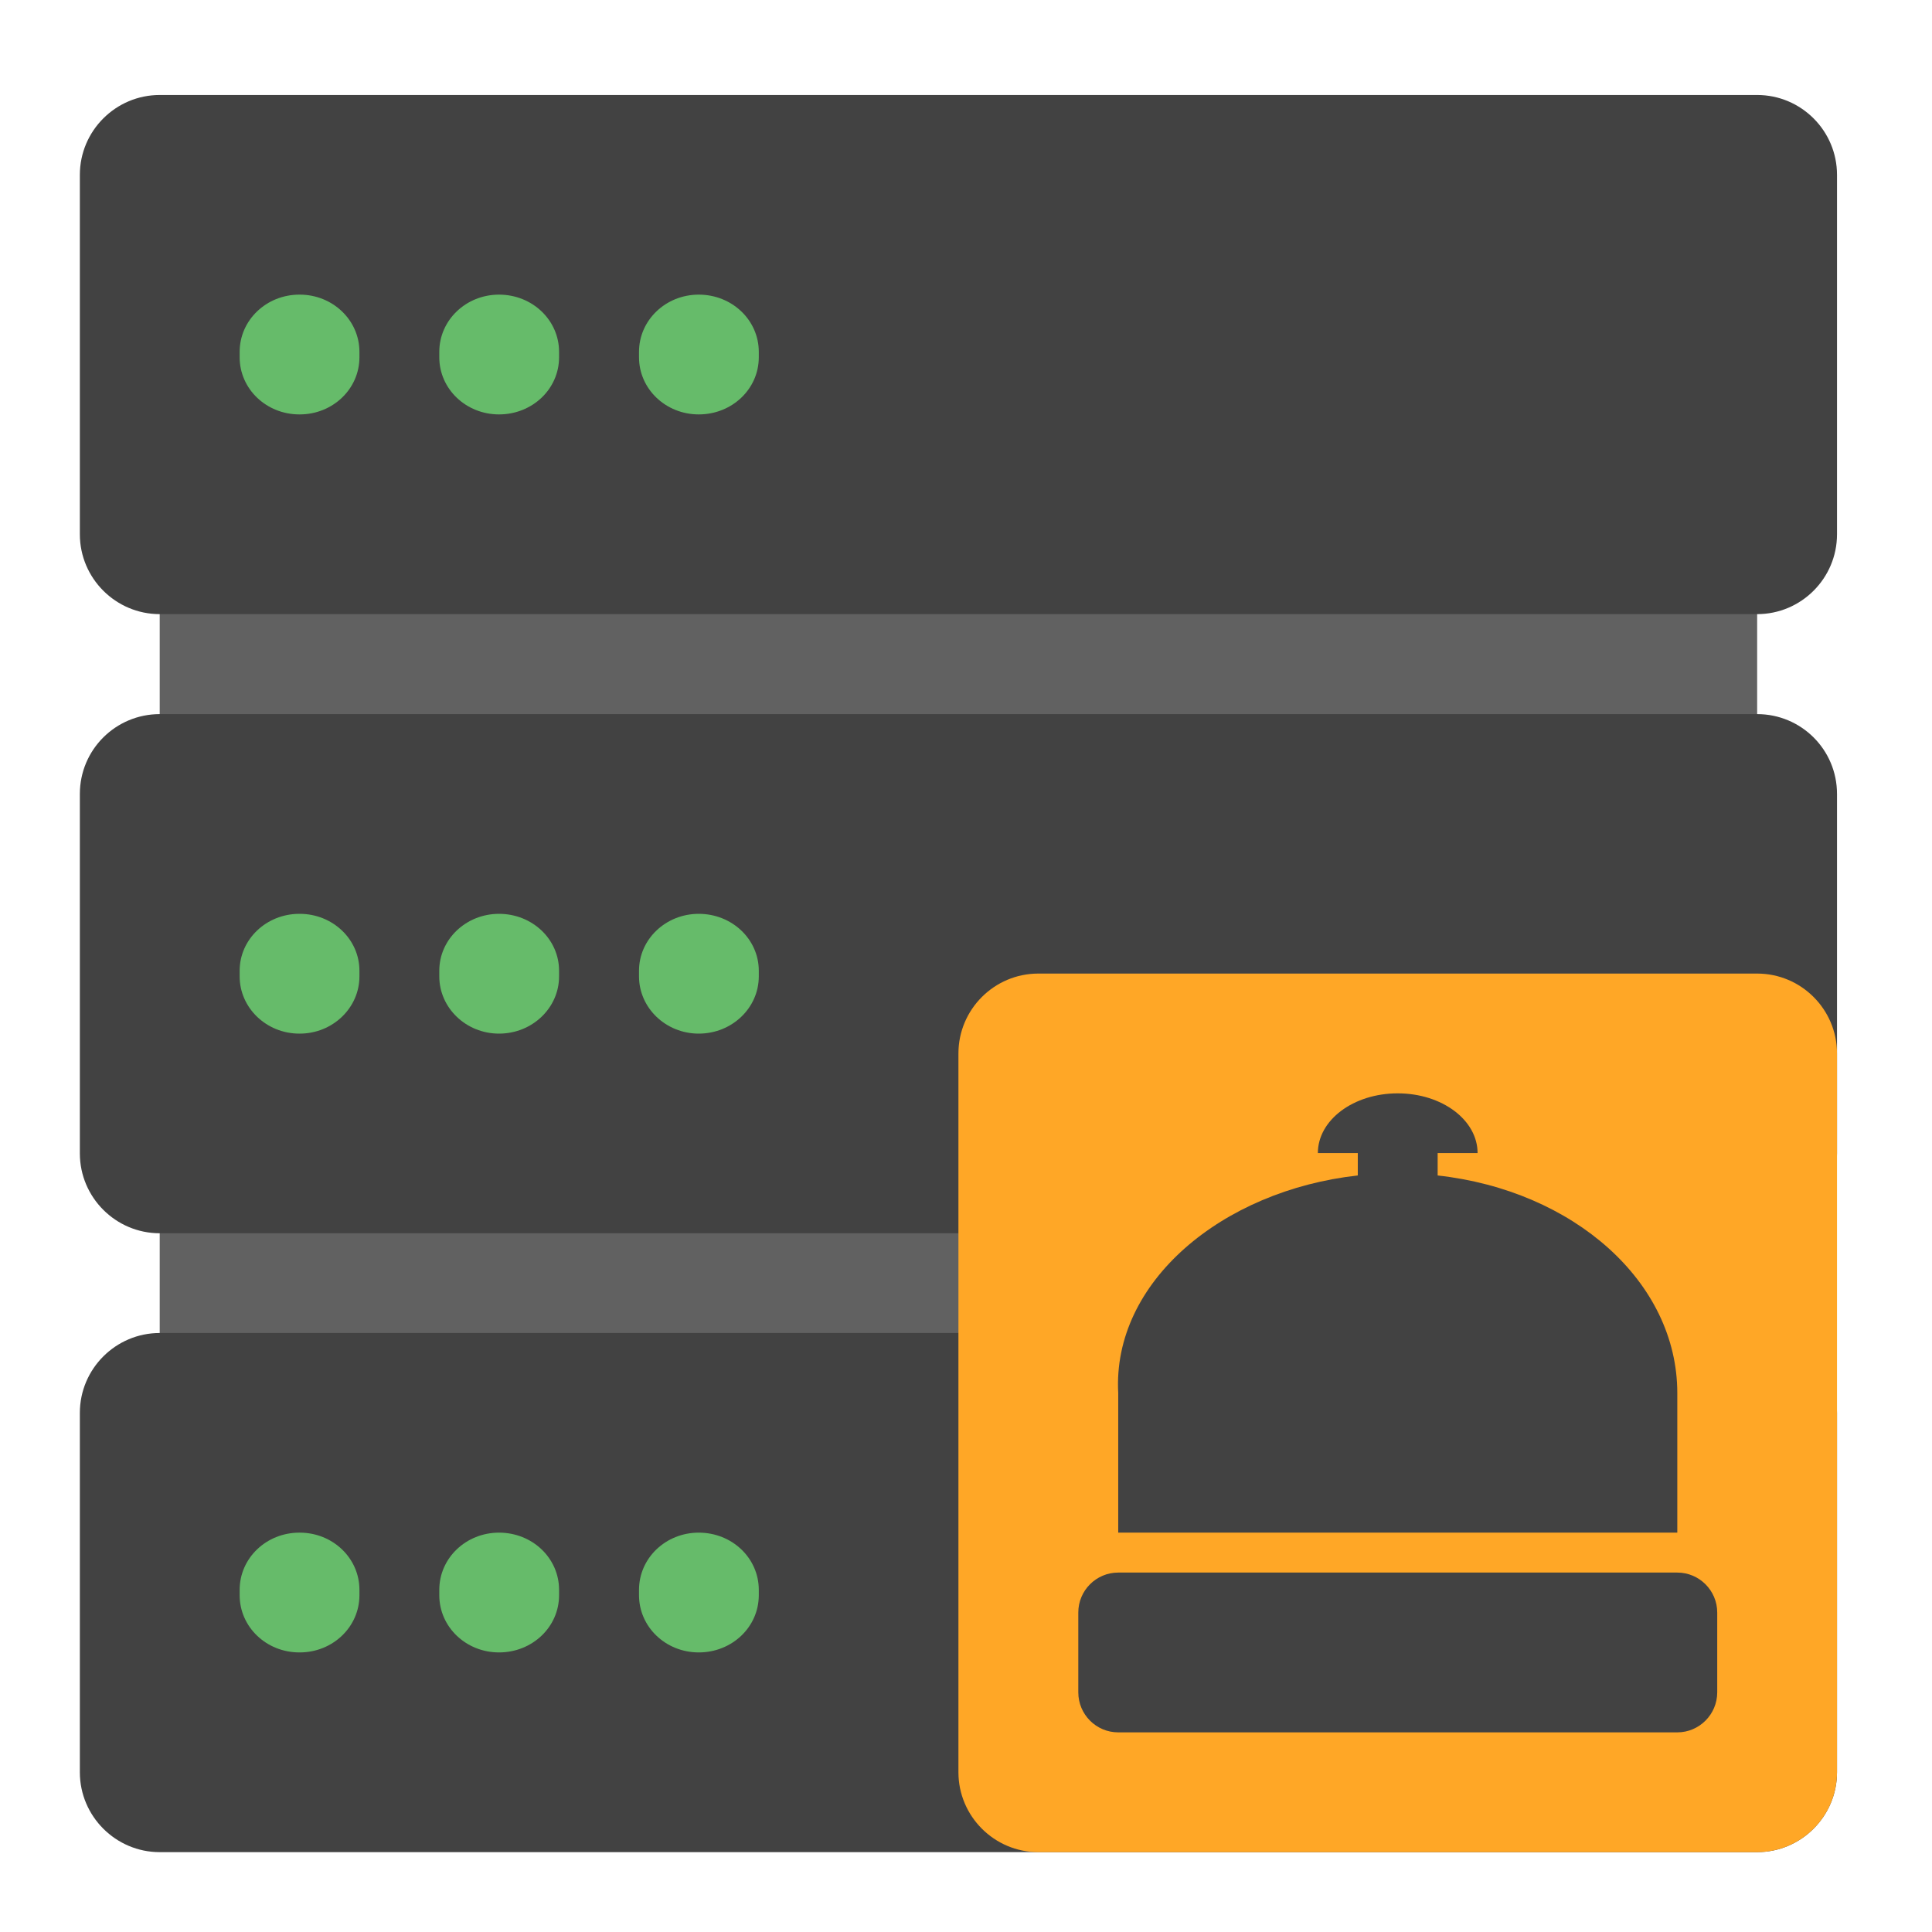 <?xml version="1.0" encoding="UTF-8"?>
<svg xmlns="http://www.w3.org/2000/svg" xmlns:xlink="http://www.w3.org/1999/xlink" width="24px" height="24px" viewBox="0 0 24 24" version="1.1">
<g id="surface1">
<path style=" stroke:none;fill-rule:nonzero;fill:rgb(38.039%,38.039%,38.039%);fill-opacity:1;" d="M 1.984 7.133 L 21.828 7.133 L 21.828 9.117 L 1.984 9.117 Z M 1.984 7.133 "/>
<path style=" stroke:none;fill-rule:nonzero;fill:rgb(38.039%,38.039%,38.039%);fill-opacity:1;" d="M 1.984 15.07 L 21.828 15.07 L 21.828 17.055 L 1.984 17.055 Z M 1.984 15.07 "/>
<path style=" stroke:none;fill-rule:nonzero;fill:rgb(25.882%,25.882%,25.882%);fill-opacity:1;" d="M 1.984 1.18 L 21.828 1.18 C 22.375 1.18 22.82 1.625 22.82 2.172 L 22.82 6.637 C 22.82 7.184 22.375 7.629 21.828 7.629 L 1.984 7.629 C 1.438 7.629 0.992 7.184 0.992 6.637 L 0.992 2.172 C 0.992 1.625 1.438 1.18 1.984 1.18 Z M 1.984 1.18 "/>
<path style=" stroke:none;fill-rule:nonzero;fill:rgb(40%,73.333%,41.569%);fill-opacity:1;" d="M 3.719 3.66 L 3.723 3.66 C 4.133 3.66 4.465 3.977 4.465 4.371 L 4.465 4.438 C 4.465 4.832 4.133 5.148 3.723 5.148 L 3.719 5.148 C 3.309 5.148 2.977 4.832 2.977 4.438 L 2.977 4.371 C 2.977 3.977 3.309 3.66 3.719 3.66 Z M 3.719 3.66 "/>
<path style=" stroke:none;fill-rule:nonzero;fill:rgb(25.882%,25.882%,25.882%);fill-opacity:1;" d="M 1.984 8.871 L 21.828 8.871 C 22.375 8.871 22.82 9.312 22.82 9.863 L 22.82 14.328 C 22.82 14.875 22.375 15.32 21.828 15.32 L 1.984 15.32 C 1.438 15.32 0.992 14.875 0.992 14.328 L 0.992 9.863 C 0.992 9.312 1.438 8.871 1.984 8.871 Z M 1.984 8.871 "/>
<path style=" stroke:none;fill-rule:nonzero;fill:rgb(25.882%,25.882%,25.882%);fill-opacity:1;" d="M 1.984 16.559 L 21.828 16.559 C 22.375 16.559 22.82 17.004 22.82 17.551 L 22.82 22.016 C 22.82 22.562 22.375 23.008 21.828 23.008 L 1.984 23.008 C 1.438 23.008 0.992 22.562 0.992 22.016 L 0.992 17.551 C 0.992 17.004 1.438 16.559 1.984 16.559 Z M 1.984 16.559 "/>
<path style=" stroke:none;fill-rule:nonzero;fill:rgb(40%,73.333%,41.569%);fill-opacity:1;" d="M 6.199 3.66 C 6.613 3.66 6.945 3.977 6.945 4.371 L 6.945 4.438 C 6.945 4.832 6.613 5.148 6.199 5.148 C 5.789 5.148 5.457 4.832 5.457 4.438 L 5.457 4.371 C 5.457 3.977 5.789 3.66 6.199 3.66 Z M 6.199 3.66 "/>
<path style=" stroke:none;fill-rule:nonzero;fill:rgb(40%,73.333%,41.569%);fill-opacity:1;" d="M 8.68 3.66 C 9.094 3.66 9.426 3.977 9.426 4.371 L 9.426 4.438 C 9.426 4.832 9.094 5.148 8.68 5.148 C 8.27 5.148 7.938 4.832 7.938 4.438 L 7.938 4.371 C 7.938 3.977 8.27 3.66 8.68 3.66 Z M 8.68 3.66 "/>
<path style=" stroke:none;fill-rule:nonzero;fill:rgb(40%,73.333%,41.569%);fill-opacity:1;" d="M 3.719 11.352 L 3.723 11.352 C 4.133 11.352 4.465 11.668 4.465 12.059 L 4.465 12.129 C 4.465 12.52 4.133 12.84 3.723 12.84 L 3.719 12.84 C 3.309 12.84 2.977 12.52 2.977 12.129 L 2.977 12.059 C 2.977 11.668 3.309 11.352 3.719 11.352 Z M 3.719 11.352 "/>
<path style=" stroke:none;fill-rule:nonzero;fill:rgb(40%,73.333%,41.569%);fill-opacity:1;" d="M 6.199 11.352 C 6.613 11.352 6.945 11.668 6.945 12.059 L 6.945 12.129 C 6.945 12.52 6.613 12.84 6.199 12.84 C 5.789 12.84 5.457 12.52 5.457 12.129 L 5.457 12.059 C 5.457 11.668 5.789 11.352 6.199 11.352 Z M 6.199 11.352 "/>
<path style=" stroke:none;fill-rule:nonzero;fill:rgb(40%,73.333%,41.569%);fill-opacity:1;" d="M 8.68 11.352 C 9.094 11.352 9.426 11.668 9.426 12.059 L 9.426 12.129 C 9.426 12.52 9.094 12.84 8.68 12.84 C 8.27 12.84 7.938 12.52 7.938 12.129 L 7.938 12.059 C 7.938 11.668 8.27 11.352 8.68 11.352 Z M 8.68 11.352 "/>
<path style=" stroke:none;fill-rule:nonzero;fill:rgb(40%,73.333%,41.569%);fill-opacity:1;" d="M 3.719 19.039 L 3.723 19.039 C 4.133 19.039 4.465 19.355 4.465 19.75 L 4.465 19.816 C 4.465 20.211 4.133 20.527 3.723 20.527 L 3.719 20.527 C 3.309 20.527 2.977 20.211 2.977 19.816 L 2.977 19.75 C 2.977 19.355 3.309 19.039 3.719 19.039 Z M 3.719 19.039 "/>
<path style=" stroke:none;fill-rule:nonzero;fill:rgb(40%,73.333%,41.569%);fill-opacity:1;" d="M 6.199 19.039 C 6.613 19.039 6.945 19.355 6.945 19.75 L 6.945 19.816 C 6.945 20.211 6.613 20.527 6.199 20.527 C 5.789 20.527 5.457 20.211 5.457 19.816 L 5.457 19.75 C 5.457 19.355 5.789 19.039 6.199 19.039 Z M 6.199 19.039 "/>
<path style=" stroke:none;fill-rule:nonzero;fill:rgb(40%,73.333%,41.569%);fill-opacity:1;" d="M 8.68 19.039 C 9.094 19.039 9.426 19.355 9.426 19.75 L 9.426 19.816 C 9.426 20.211 9.094 20.527 8.68 20.527 C 8.27 20.527 7.938 20.211 7.938 19.816 L 7.938 19.75 C 7.938 19.355 8.27 19.039 8.68 19.039 Z M 8.68 19.039 "/>
<path style=" stroke:none;fill-rule:nonzero;fill:rgb(100%,65.49%,14.902%);fill-opacity:1;" d="M 12.898 12.094 L 21.828 12.094 C 22.375 12.094 22.82 12.539 22.82 13.086 L 22.82 22.016 C 22.82 22.562 22.375 23.008 21.828 23.008 L 12.898 23.008 C 12.352 23.008 11.906 22.562 11.906 22.016 L 11.906 13.086 C 11.906 12.539 12.352 12.094 12.898 12.094 Z M 12.898 12.094 "/>
<path style=" stroke:none;fill-rule:nonzero;fill:rgb(25.882%,25.882%,25.882%);fill-opacity:1;" d="M 17.363 13.582 C 16.812 13.582 16.371 13.914 16.371 14.324 L 16.867 14.324 L 16.867 14.602 C 15.18 14.789 13.816 15.926 13.891 17.305 L 13.891 19.039 L 20.836 19.039 L 20.836 17.305 C 20.836 15.922 19.547 14.789 17.859 14.602 L 17.859 14.324 L 18.355 14.324 C 18.355 13.914 17.914 13.582 17.363 13.582 Z M 13.891 19.535 C 13.617 19.535 13.395 19.758 13.395 20.031 L 13.395 21.023 C 13.395 21.297 13.617 21.52 13.891 21.52 L 20.836 21.52 C 21.109 21.52 21.332 21.297 21.332 21.023 L 21.332 20.031 C 21.332 19.758 21.109 19.535 20.836 19.535 Z M 13.891 19.535 "/>
</g>
</svg>
